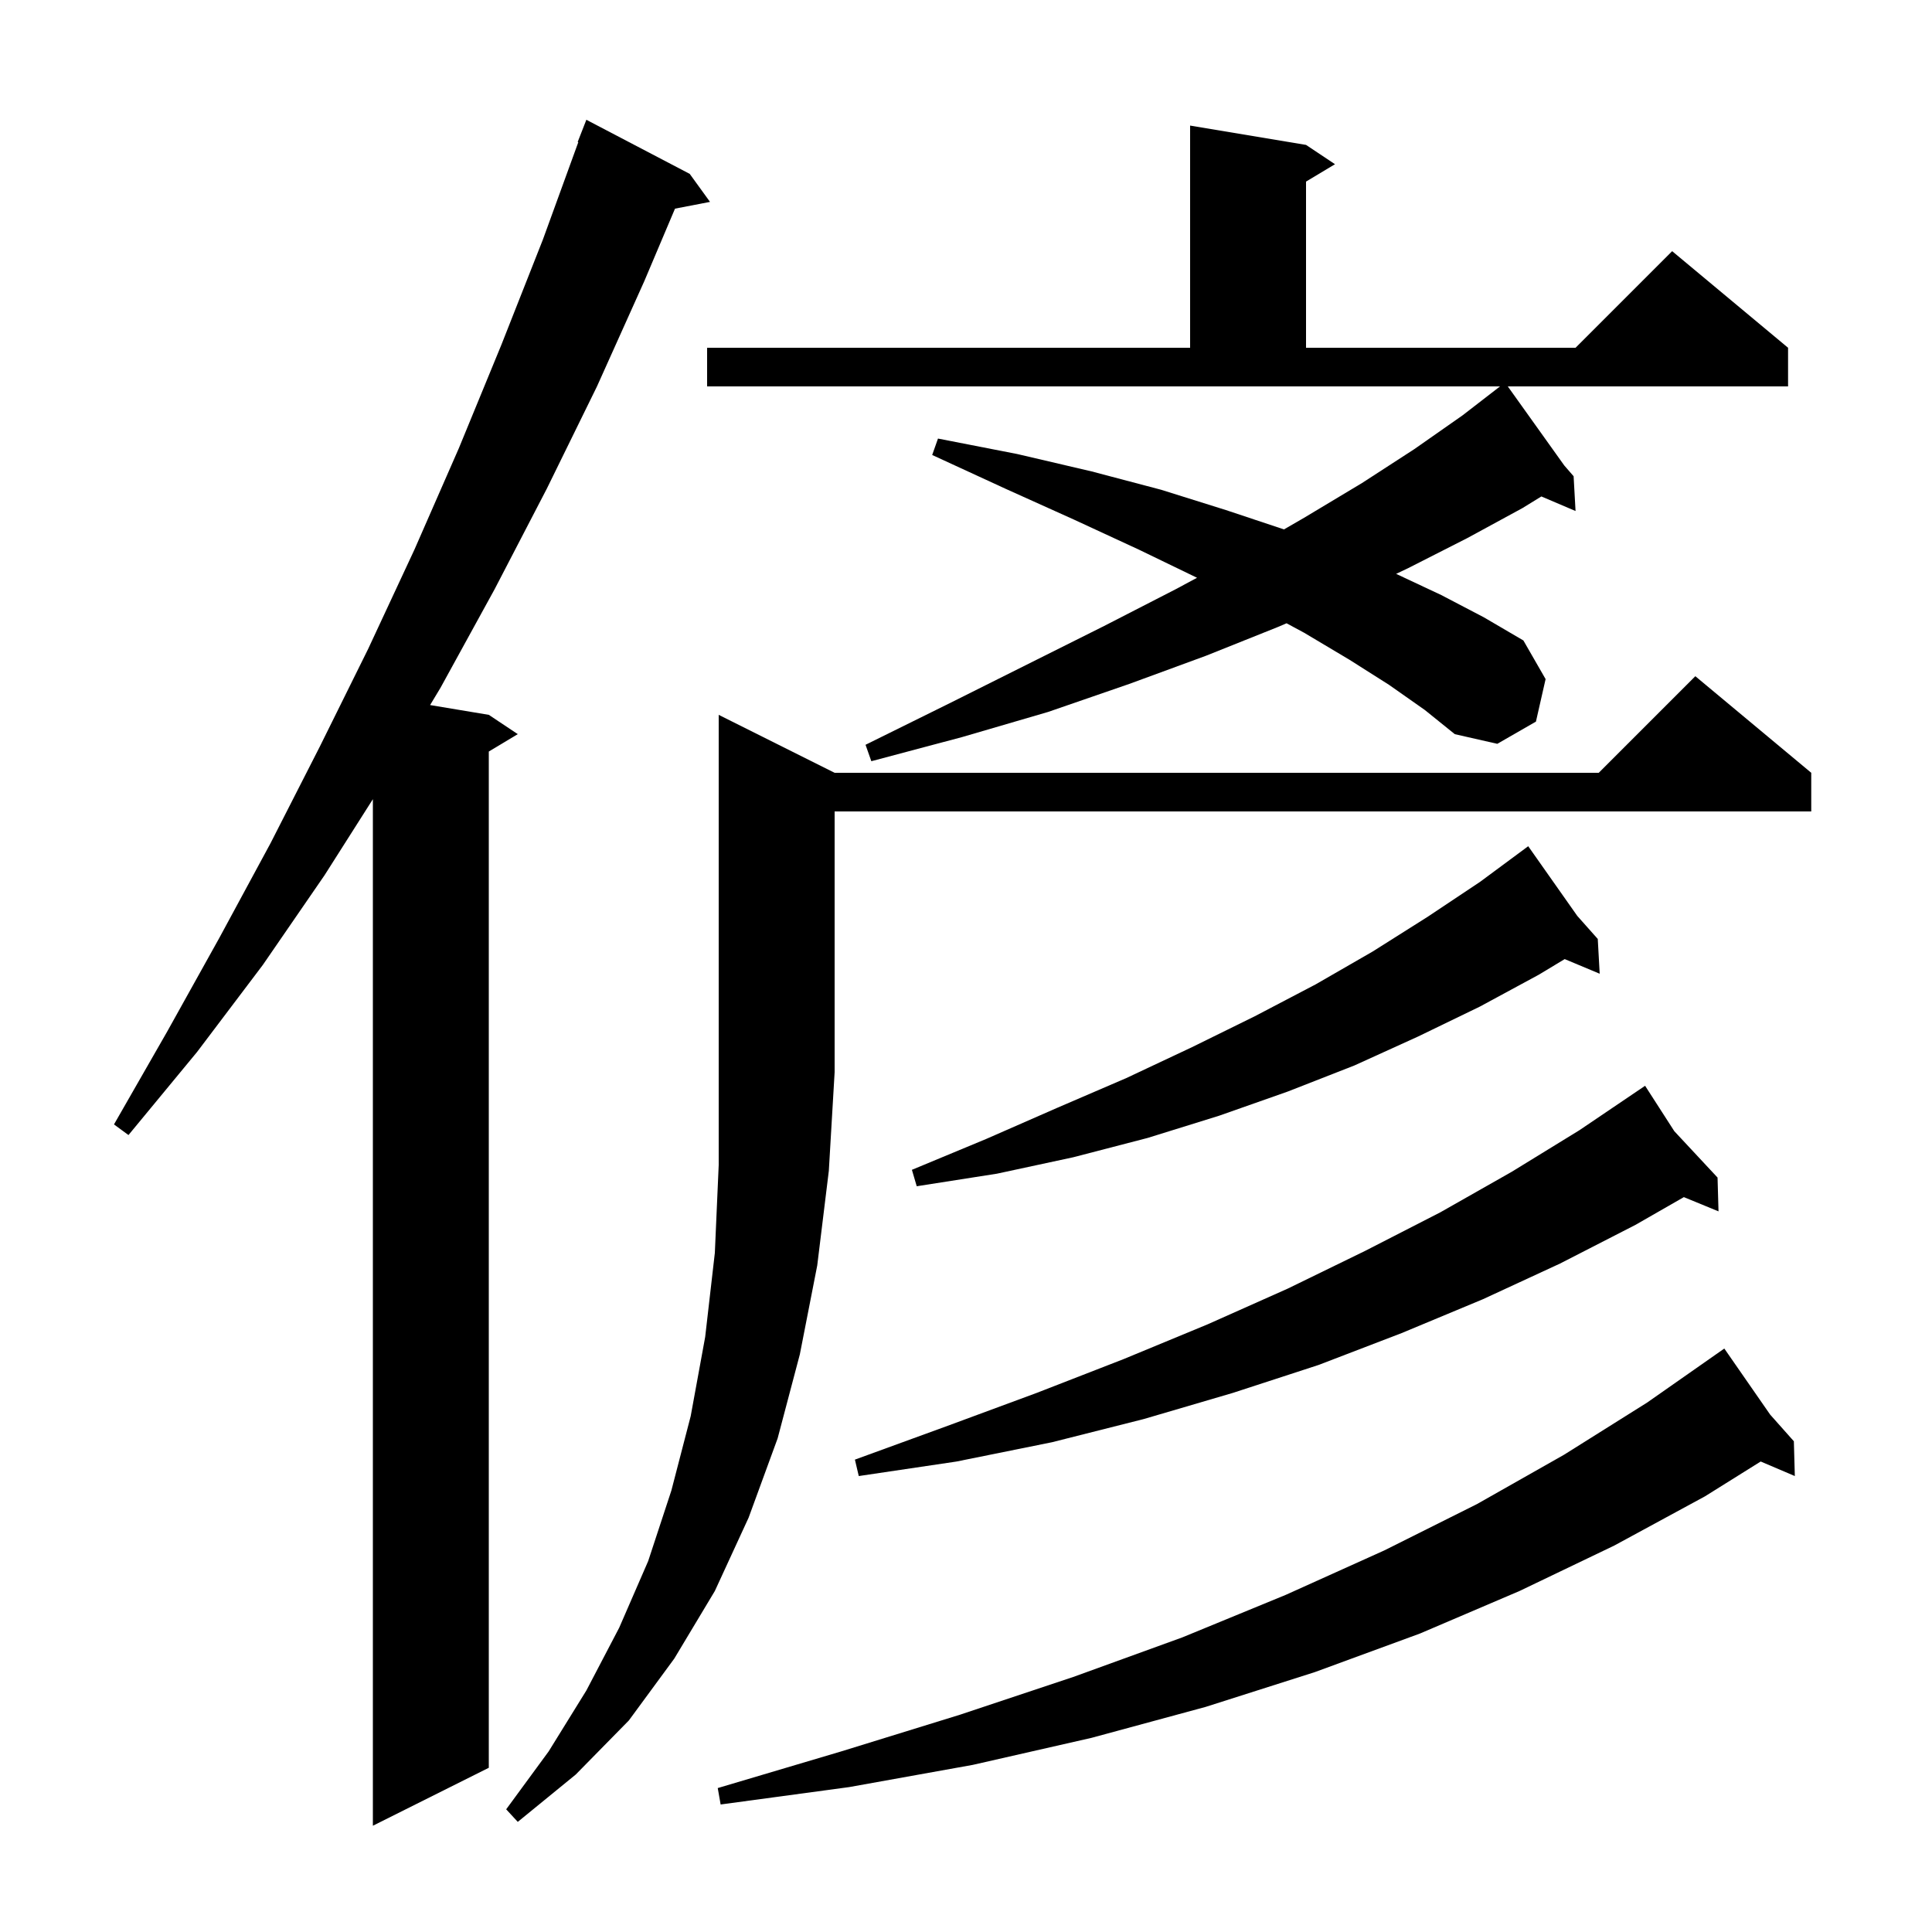 <svg xmlns="http://www.w3.org/2000/svg" xmlns:xlink="http://www.w3.org/1999/xlink" version="1.1" baseProfile="full" viewBox="0 0 200 200" width="200" height="200">
<g fill="black">
<path d="M 71.4 18.0 L 73.5 20.9 L 69.876 21.599 L 66.7 29.1 L 61.8 40.0 L 56.6 50.6 L 51.2 61.0 L 45.6 71.2 L 44.524 72.987 L 50.6 74.0 L 53.6 76.0 L 50.6 77.8 L 50.6 183.0 L 38.6 189.0 L 38.6 82.731 L 33.6 90.6 L 27.2 99.9 L 20.4 108.9 L 13.3 117.5 L 11.8 116.4 L 17.3 106.8 L 22.7 97.1 L 28.0 87.3 L 33.1 77.3 L 38.1 67.2 L 42.9 56.9 L 47.5 46.4 L 51.9 35.7 L 56.2 24.8 L 59.866 14.719 L 59.8 14.7 L 60.7 12.4 Z M 86.4 80.0 L 165.5 80.0 L 175.5 70.0 L 187.5 80.0 L 187.5 84.0 L 86.4 84.0 L 86.4 111.0 L 85.8 121.2 L 84.6 131.0 L 82.8 140.2 L 80.5 148.9 L 77.5 157.1 L 74.0 164.7 L 69.8 171.7 L 65.1 178.1 L 59.6 183.7 L 53.6 188.6 L 52.4 187.3 L 56.8 181.3 L 60.7 175.0 L 64.1 168.5 L 67.1 161.6 L 69.5 154.3 L 71.5 146.6 L 73.0 138.4 L 74.0 129.7 L 74.4 120.6 L 74.4 74.0 Z M 183.244 146.437 L 185.7 149.2 L 185.8 152.8 L 182.267 151.295 L 176.5 154.9 L 167.1 160.0 L 157.3 164.7 L 147.0 169.1 L 136.1 173.1 L 124.8 176.7 L 113.0 179.9 L 100.7 182.7 L 87.9 185.0 L 74.6 186.8 L 74.3 185.1 L 87.1 181.3 L 99.4 177.5 L 111.1 173.6 L 122.4 169.5 L 133.1 165.1 L 143.3 160.5 L 152.9 155.7 L 161.9 150.6 L 170.5 145.2 L 178.5 139.6 Z M 173.327 117.104 L 177.8 121.9 L 177.9 125.4 L 174.312 123.926 L 169.3 126.8 L 161.5 130.8 L 153.5 134.5 L 145.1 138.0 L 136.5 141.3 L 127.6 144.2 L 118.4 146.9 L 108.9 149.3 L 99.0 151.3 L 88.9 152.8 L 88.5 151.1 L 98.1 147.6 L 107.3 144.2 L 116.3 140.7 L 125.0 137.1 L 133.3 133.4 L 141.3 129.5 L 149.1 125.5 L 156.5 121.3 L 163.5 117.0 L 170.3 112.4 Z M 163.28 94.815 L 165.4 97.2 L 165.6 100.8 L 161.977 99.285 L 159.3 100.9 L 153.2 104.2 L 146.8 107.3 L 140.2 110.3 L 133.3 113.0 L 126.2 115.5 L 118.8 117.8 L 111.1 119.8 L 103.2 121.5 L 94.9 122.8 L 94.4 121.1 L 102.1 117.9 L 109.4 114.7 L 116.6 111.6 L 123.4 108.4 L 129.9 105.2 L 136.2 101.9 L 142.1 98.5 L 147.8 94.9 L 153.2 91.3 L 158.2 87.6 Z M 143.8 70.9 L 139.7 68.3 L 135.0 65.5 L 133.183 64.522 L 132.3 64.9 L 124.8 67.9 L 116.9 70.8 L 108.5 73.7 L 99.6 76.3 L 90.2 78.8 L 89.6 77.1 L 98.3 72.8 L 114.3 64.8 L 121.7 61.0 L 123.917 59.811 L 117.9 56.9 L 111.2 53.8 L 104.1 50.6 L 96.5 47.1 L 97.1 45.4 L 105.3 47.0 L 113.0 48.8 L 120.2 50.7 L 126.9 52.8 L 132.915 54.805 L 135.0 53.6 L 141.0 50.0 L 146.4 46.5 L 151.4 43.0 L 155.009 40.211 L 155.0 40.2 L 155.009 40.211 L 155.282 40.0 L 73.2 40.0 L 73.2 36.0 L 123.2 36.0 L 123.2 13.0 L 135.2 15.0 L 138.2 17.0 L 135.2 18.8 L 135.2 36.0 L 163.1 36.0 L 173.1 26.0 L 185.1 36.0 L 185.1 40.0 L 156.086 40.0 L 161.933 48.186 L 162.9 49.3 L 163.1 52.9 L 159.562 51.393 L 157.6 52.6 L 151.9 55.7 L 145.8 58.8 L 144.528 59.407 L 149.2 61.6 L 153.6 63.9 L 157.7 66.3 L 160.0 70.3 L 159.0 74.7 L 155.0 77.0 L 150.6 76.0 L 147.5 73.5 Z " />
</g>
</svg>
